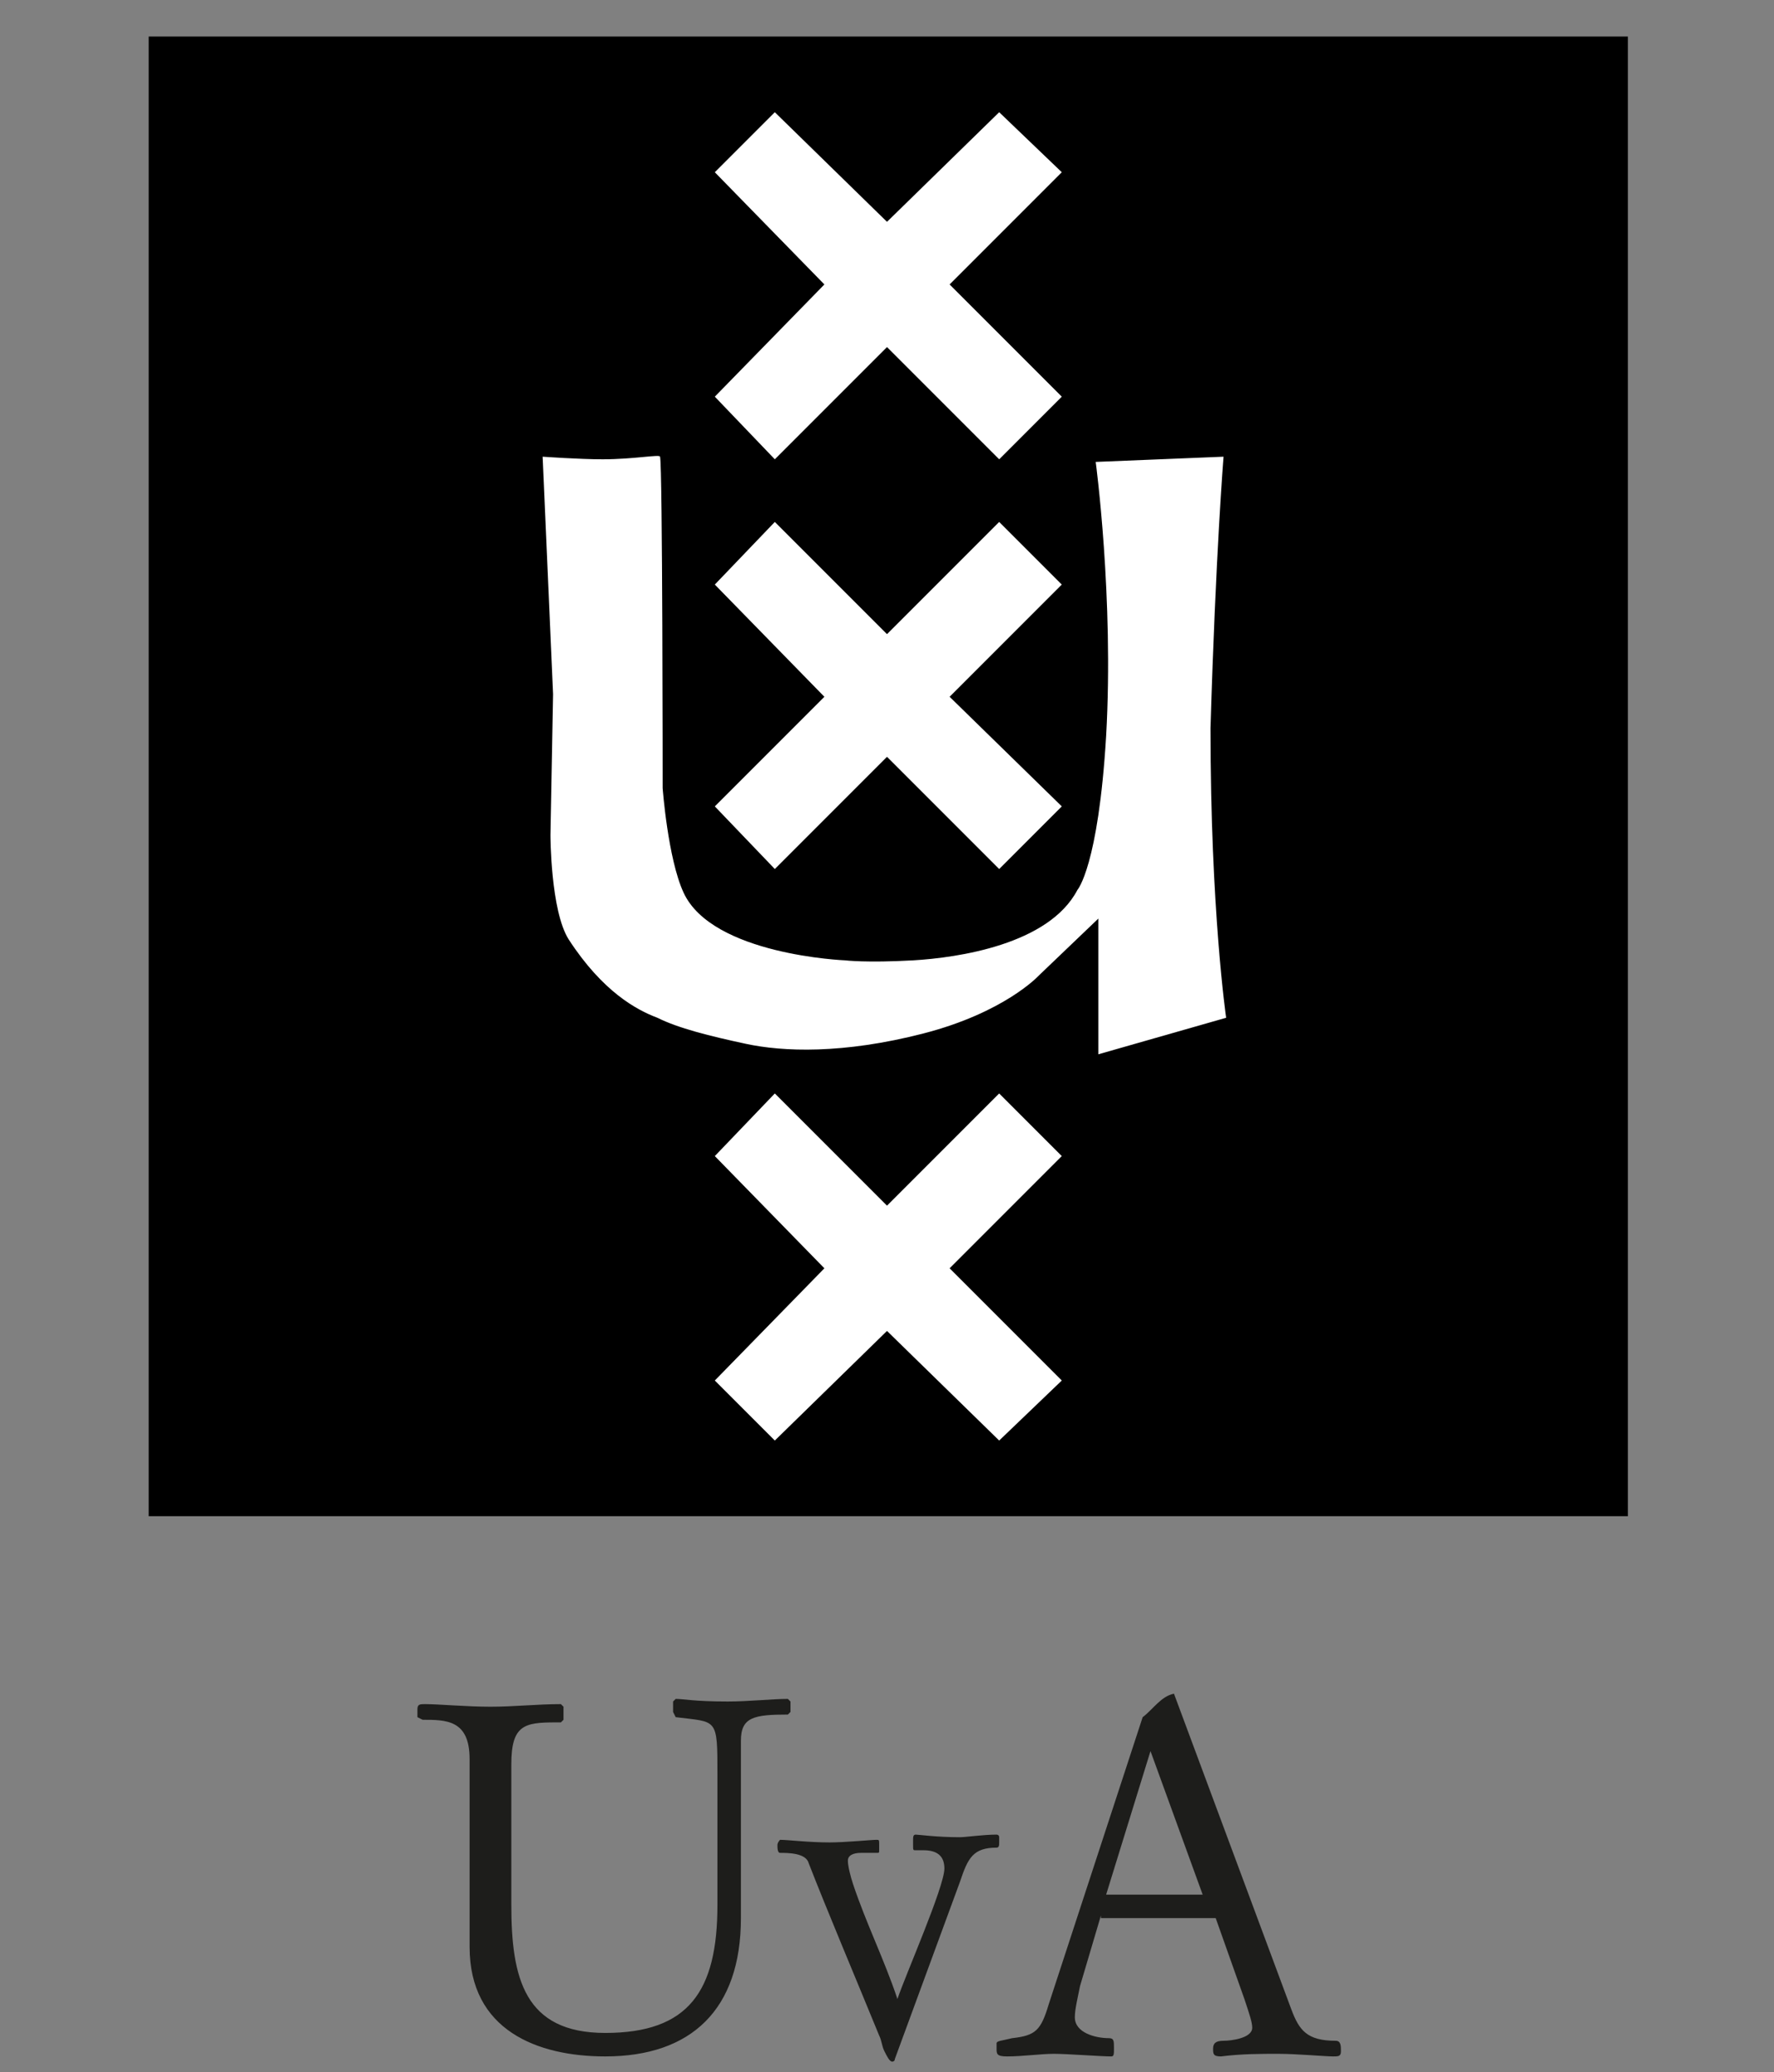 <?xml version="1.0" encoding="utf-8"?>
<!-- Generator: Adobe Illustrator 21.1.0, SVG Export Plug-In . SVG Version: 6.00 Build 0)  -->
<svg version="1.1" xmlns="http://www.w3.org/2000/svg" xmlns:xlink="http://www.w3.org/1999/xlink" x="0px" y="0px"
	 viewBox="0 0 68 79.4" style="enable-background:new 0 0 68 79.4;" xml:space="preserve">
<rect x="0" y="0" width="68" height="79.4" fill="#808080" stroke="none"/>
<style type="text/css">
	.st0{fill:#FFFFFF;}
	.st1{fill:#1D1D1B;}
</style>
<g id="Laag_1">
	<g>
		<rect x="5.7" y="1.4" width="56.7" height="56.7"/>
		<polygon class="st0" points="29.7,17.6 34,13.3 38.3,17.6 40.7,15.2 36.4,10.9 40.7,6.6 38.3,4.3 34,8.5 29.7,4.3 27.4,6.6 
			31.6,10.9 27.4,15.2 		"/>
		<polygon class="st0" points="29.7,33.3 34,29 38.3,33.3 40.7,30.9 36.4,26.7 40.7,22.4 38.3,20 34,24.3 29.7,20 27.4,22.4 
			31.6,26.7 27.4,30.9 		"/>
		<polygon class="st0" points="29.7,55.2 34,51 38.3,55.2 40.7,52.9 36.4,48.6 40.7,44.3 38.3,41.9 34,46.2 29.7,41.9 27.4,44.3 
			31.6,48.6 27.4,52.9 		"/>
		<g>
			<path class="st0" d="M46.9,17.5L42,17.7c0,0,0.7,5.2,0.4,10.5c-0.3,5-1.1,5.9-1.1,5.9c-1.1,2.1-4.6,2.6-6.3,2.7
				c-1.8,0.1-2.6,0-2.6,0s-5.1-0.2-6.2-2.6c-0.6-1.3-0.8-4-0.8-4s0-12.4-0.1-12.7c0-0.1-1,0.1-2.2,0.1c-0.9,0-2.3-0.1-2.3-0.1
				l0.4,9.1l-0.1,5.4c0,0,0,2.9,0.7,4c1.3,2,2.6,2.7,3.4,3c0.8,0.4,2,0.7,3.4,1c1.4,0.3,3.7,0.4,6.8-0.4c3.1-0.8,4.4-2.2,4.4-2.2
				l2.3-2.2l0,5.2l4.9-1.4c0,0-0.6-4.1-0.6-11.1C46.6,21.2,46.9,17.5,46.9,17.5"/>
		</g>
	</g>
	<g>
		<path class="st1" d="M18,67.4c0-1.5-0.9-1.5-1.8-1.5L16,65.8v-0.3c0-0.2,0.1-0.2,0.3-0.2c0.5,0,1.6,0.1,2.5,0.1
			c0.9,0,1.8-0.1,2.7-0.1l0.1,0.1v0.5l-0.1,0.1h-0.2c-1.2,0-1.7,0.1-1.7,1.6V73c0,2.8,0.5,4.9,3.6,4.9c3.2,0,4.3-1.6,4.3-4.9v-5
			c0-2.2,0-2-1.6-2.2l-0.1-0.2v-0.4l0.1-0.1c0.3,0,0.7,0.1,2,0.1c0.8,0,1.7-0.1,2.3-0.1l0.1,0.1v0.4l-0.1,0.1c-1.3,0-1.8,0.1-1.8,1
			v6.8c0,3.5-1.9,5.3-5.2,5.3c-2.6,0-5.2-1-5.2-4.2V67.4z"/>
		<path class="st1" d="M34.3,78.9c0,0.1-0.1,0.1-0.1,0.1c-0.1,0-0.2-0.2-0.3-0.4c-0.1-0.2-0.1-0.4-0.2-0.6c-0.9-2.2-2-4.8-2.7-6.6
			C30.9,71,30.2,71,29.9,71c-0.1,0-0.1-0.2-0.1-0.3c0-0.1,0.1-0.2,0.1-0.2c0.3,0,1.1,0.1,1.9,0.1c0.6,0,1.6-0.1,1.8-0.1
			c0.1,0,0.1,0,0.1,0.2v0.2c0,0.1,0,0.1-0.1,0.1l-0.6,0c-0.3,0-0.5,0.1-0.5,0.3c0,0.2,0.1,0.6,0.2,0.9c0.5,1.5,1.2,2.9,1.7,4.4h0
			c0.3-0.9,1.8-4.3,1.8-5c0-0.5-0.3-0.7-0.8-0.7h-0.3c-0.1,0-0.1,0-0.1-0.2v-0.2c0-0.1,0-0.2,0.1-0.2c0.1,0,0.8,0.1,1.7,0.1
			c0.2,0,0.9-0.1,1.4-0.1c0,0,0.1,0,0.1,0.1v0.2c0,0.1,0,0.2-0.1,0.2c-0.9,0-1.1,0.4-1.4,1.3L34.3,78.9z"/>
		<path class="st1" d="M42.2,73.4l-0.8,2.7c-0.1,0.5-0.2,0.9-0.2,1.2c0,0.6,0.8,0.8,1.3,0.8c0.2,0,0.2,0.1,0.2,0.4
			c0,0.2,0,0.3-0.1,0.3c-0.4,0-1.7-0.1-2.2-0.1c-0.5,0-1.2,0.1-1.8,0.1c-0.4,0-0.4-0.1-0.4-0.3v-0.2c0-0.1,0.2-0.1,0.6-0.2
			c0.9-0.1,1.1-0.3,1.4-1.3l3.6-11c0.4-0.3,0.7-0.8,1.2-0.9l4.5,12.1c0.3,0.8,0.6,1.2,1.7,1.2c0.2,0,0.2,0.2,0.2,0.4
			c0,0.2-0.1,0.2-0.3,0.2c-0.3,0-1.4-0.1-2.1-0.1c-0.7,0-1.4,0-2.2,0.1c-0.3,0-0.3-0.1-0.3-0.3c0-0.2,0.1-0.3,0.4-0.3
			c0.3,0,1.1-0.1,1.1-0.5c0-0.2-0.1-0.5-0.3-1.1l-1.1-3.1H42.2z M46.1,72.6l-2-5.5h0l-1.7,5.5H46.1z"/>
	</g>
</g>
<g id="Laag_2">
</g>
</svg>
